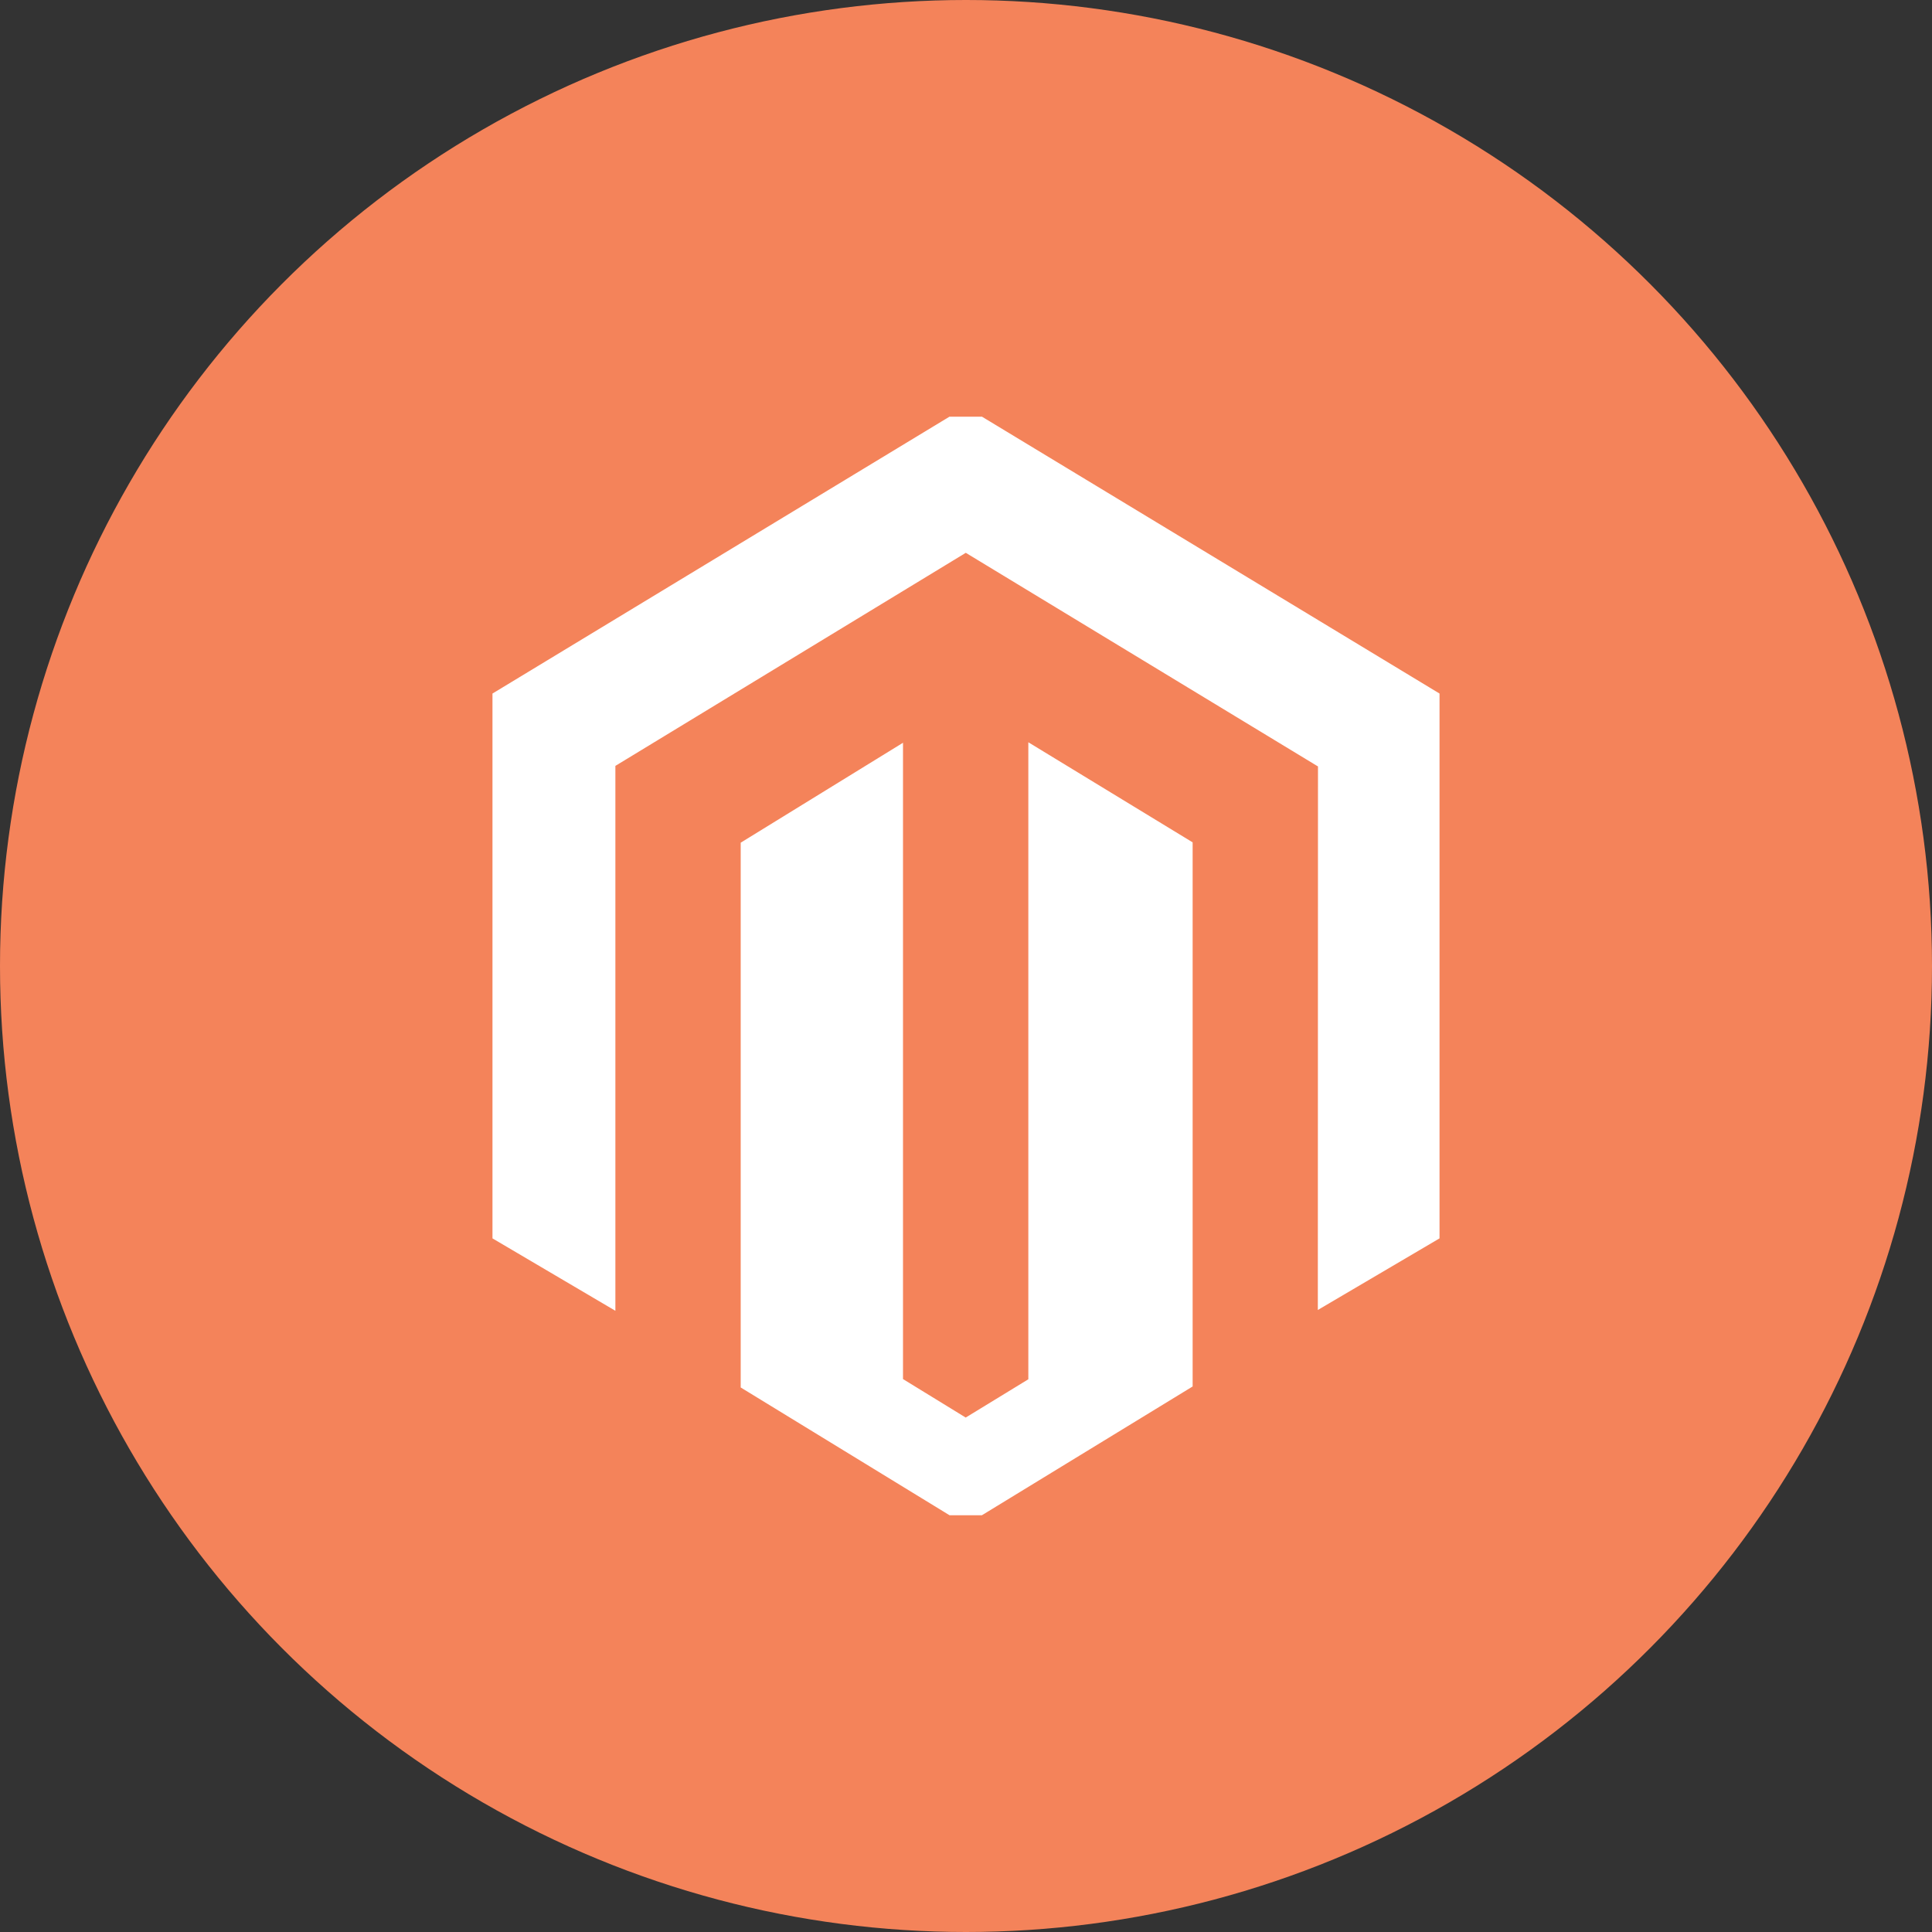 <svg width="102" height="102" viewBox="0 0 102 102" fill="none" xmlns="http://www.w3.org/2000/svg">
<rect x="0" y="0" width="102" height="102" fill="#333333" stroke="none"/>
<circle cx="51" cy="51" r="51" fill="#F4835A"/>
<g clip-path="url(#clip0)">
<path d="M54.291 39.188V72.819L50.984 74.84L47.674 72.808V39.214L39.105 44.49V73.251L50.984 80.52L62.965 73.199V44.472L54.291 39.188ZM50.984 21.479L26 36.616V65.38L32.489 69.203V40.435L50.989 29.186L69.507 40.419L69.583 40.463L69.575 69.16L76 65.38V36.616L50.984 21.479Z" fill="white"/>
</g>
<defs>
<clipPath id="clip0">
<rect width="58" height="57.998" fill="white" transform="translate(22 22)"/>
</clipPath>
</defs>
</svg>

